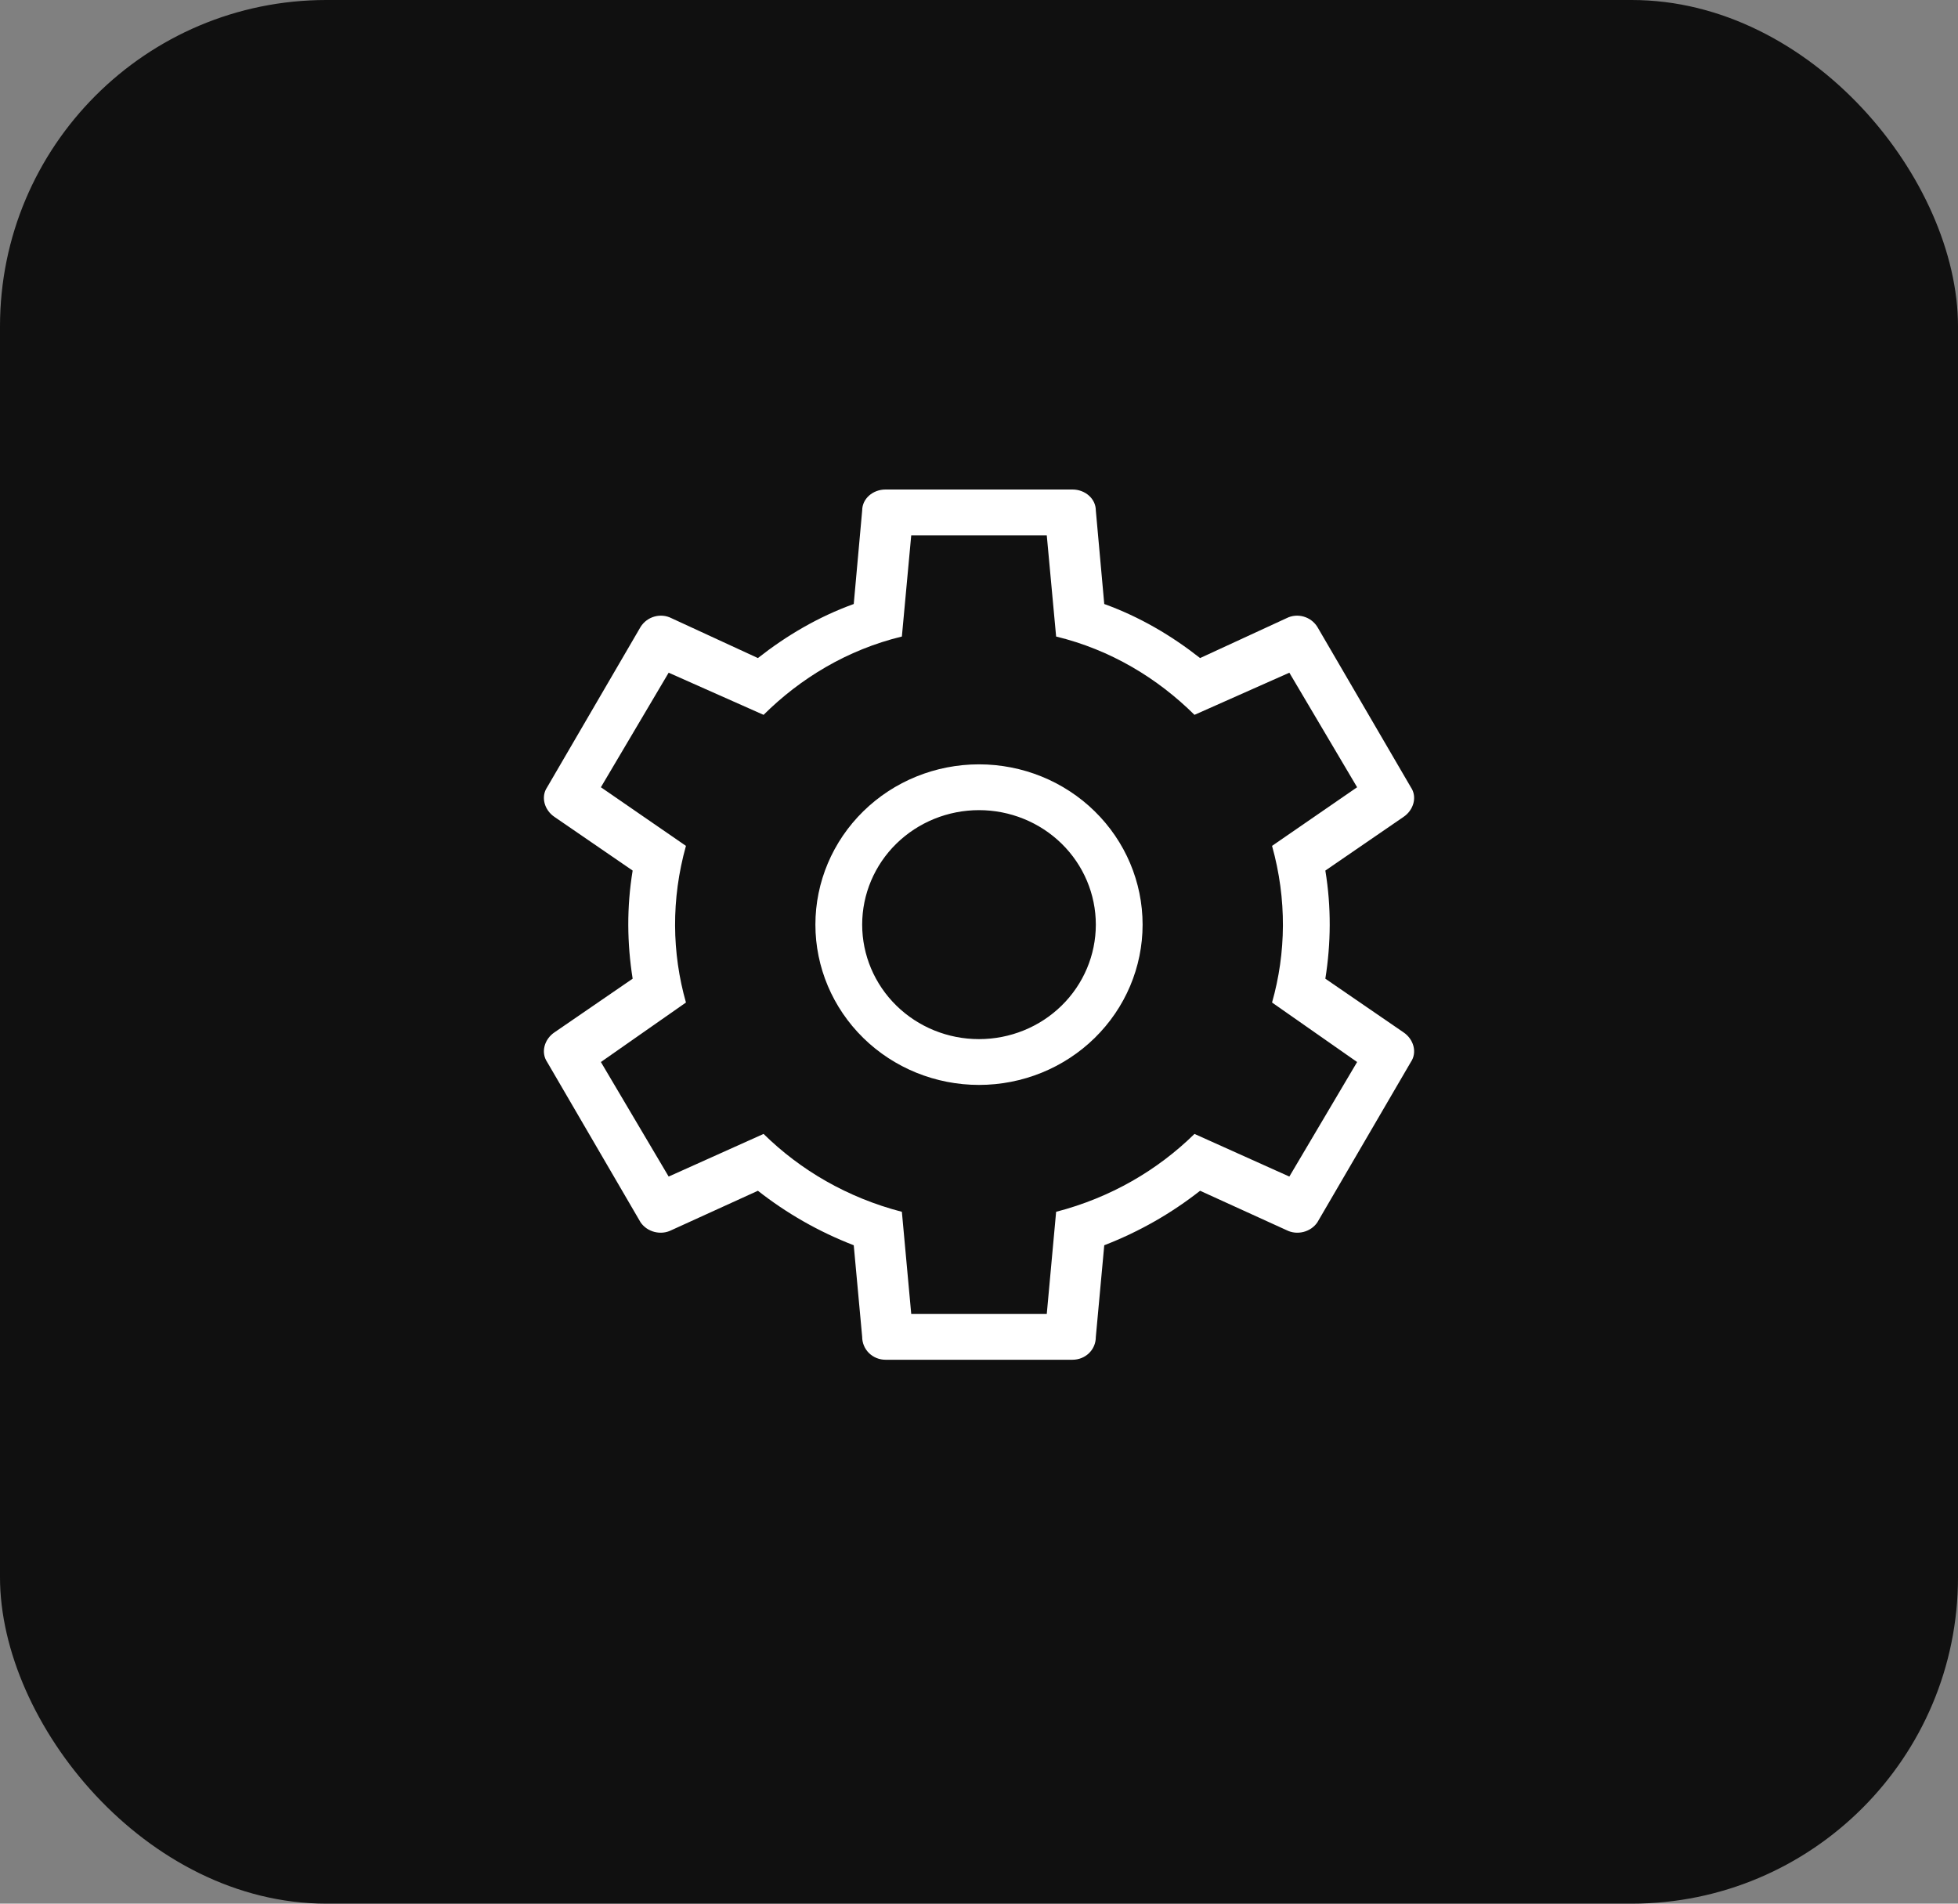 <svg width="36" height="35" viewBox="0 0 36 35" fill="none" xmlns="http://www.w3.org/2000/svg">
<rect x="0" y="0" width="36" height="35" fill="#808080" stroke="none"/>
<rect width="36" height="35" rx="6" fill="#101010"/>
<path d="M24.952 19.526L23.388 18.432C23.646 17.522 23.663 16.537 23.388 15.552L24.952 14.474L23.706 12.368L21.962 13.143C21.283 12.47 20.423 11.947 19.418 11.703L19.246 9.842H16.754L16.582 11.703C15.577 11.947 14.717 12.47 14.039 13.143L12.294 12.368L11.048 14.474L12.612 15.552C12.337 16.537 12.354 17.522 12.612 18.432L11.048 19.526L12.294 21.632L14.039 20.848C14.717 21.514 15.577 22.019 16.582 22.28L16.754 24.158H19.246L19.418 22.28C20.423 22.019 21.283 21.514 21.962 20.848L23.706 21.632L24.952 19.526ZM19.719 9C19.951 9 20.148 9.168 20.148 9.387L20.303 11.105C20.956 11.341 21.54 11.686 22.065 12.099L23.654 11.366C23.852 11.265 24.101 11.333 24.221 11.526L25.94 14.474C26.061 14.65 25.992 14.895 25.803 15.021L24.368 16.006C24.479 16.68 24.471 17.345 24.368 17.994L25.803 18.979C25.992 19.105 26.061 19.349 25.94 19.526L24.221 22.474C24.101 22.651 23.852 22.718 23.654 22.617L22.065 21.893C21.54 22.305 20.956 22.642 20.303 22.895L20.148 24.579C20.148 24.823 19.951 25 19.719 25H16.281C16.167 25 16.058 24.956 15.977 24.877C15.897 24.798 15.852 24.691 15.852 24.579L15.697 22.895C15.044 22.642 14.46 22.305 13.935 21.893L12.346 22.617C12.148 22.718 11.899 22.651 11.778 22.474L10.06 19.526C9.94 19.349 10.008 19.105 10.197 18.979L11.632 17.994C11.529 17.345 11.521 16.68 11.632 16.006L10.197 15.021C10.008 14.895 9.94 14.65 10.06 14.474L11.778 11.526C11.899 11.333 12.148 11.265 12.346 11.366L13.935 12.099C14.46 11.686 15.044 11.341 15.697 11.105L15.852 9.387C15.852 9.168 16.049 9 16.281 9H19.719ZM18 14.053C18.798 14.053 19.563 14.363 20.127 14.916C20.691 15.469 21.008 16.218 21.008 17C21.008 17.782 20.691 18.531 20.127 19.084C19.563 19.637 18.798 19.947 18 19.947C17.202 19.947 16.437 19.637 15.873 19.084C15.309 18.531 14.992 17.782 14.992 17C14.992 16.218 15.309 15.469 15.873 14.916C16.437 14.363 17.202 14.053 18 14.053ZM18 14.895C17.43 14.895 16.884 15.117 16.481 15.511C16.078 15.906 15.852 16.442 15.852 17C15.852 17.558 16.078 18.094 16.481 18.489C16.884 18.884 17.43 19.105 18 19.105C18.57 19.105 19.116 18.884 19.519 18.489C19.922 18.094 20.148 17.558 20.148 17C20.148 16.442 19.922 15.906 19.519 15.511C19.116 15.117 18.57 14.895 18 14.895Z" fill="white"/>
</svg>
